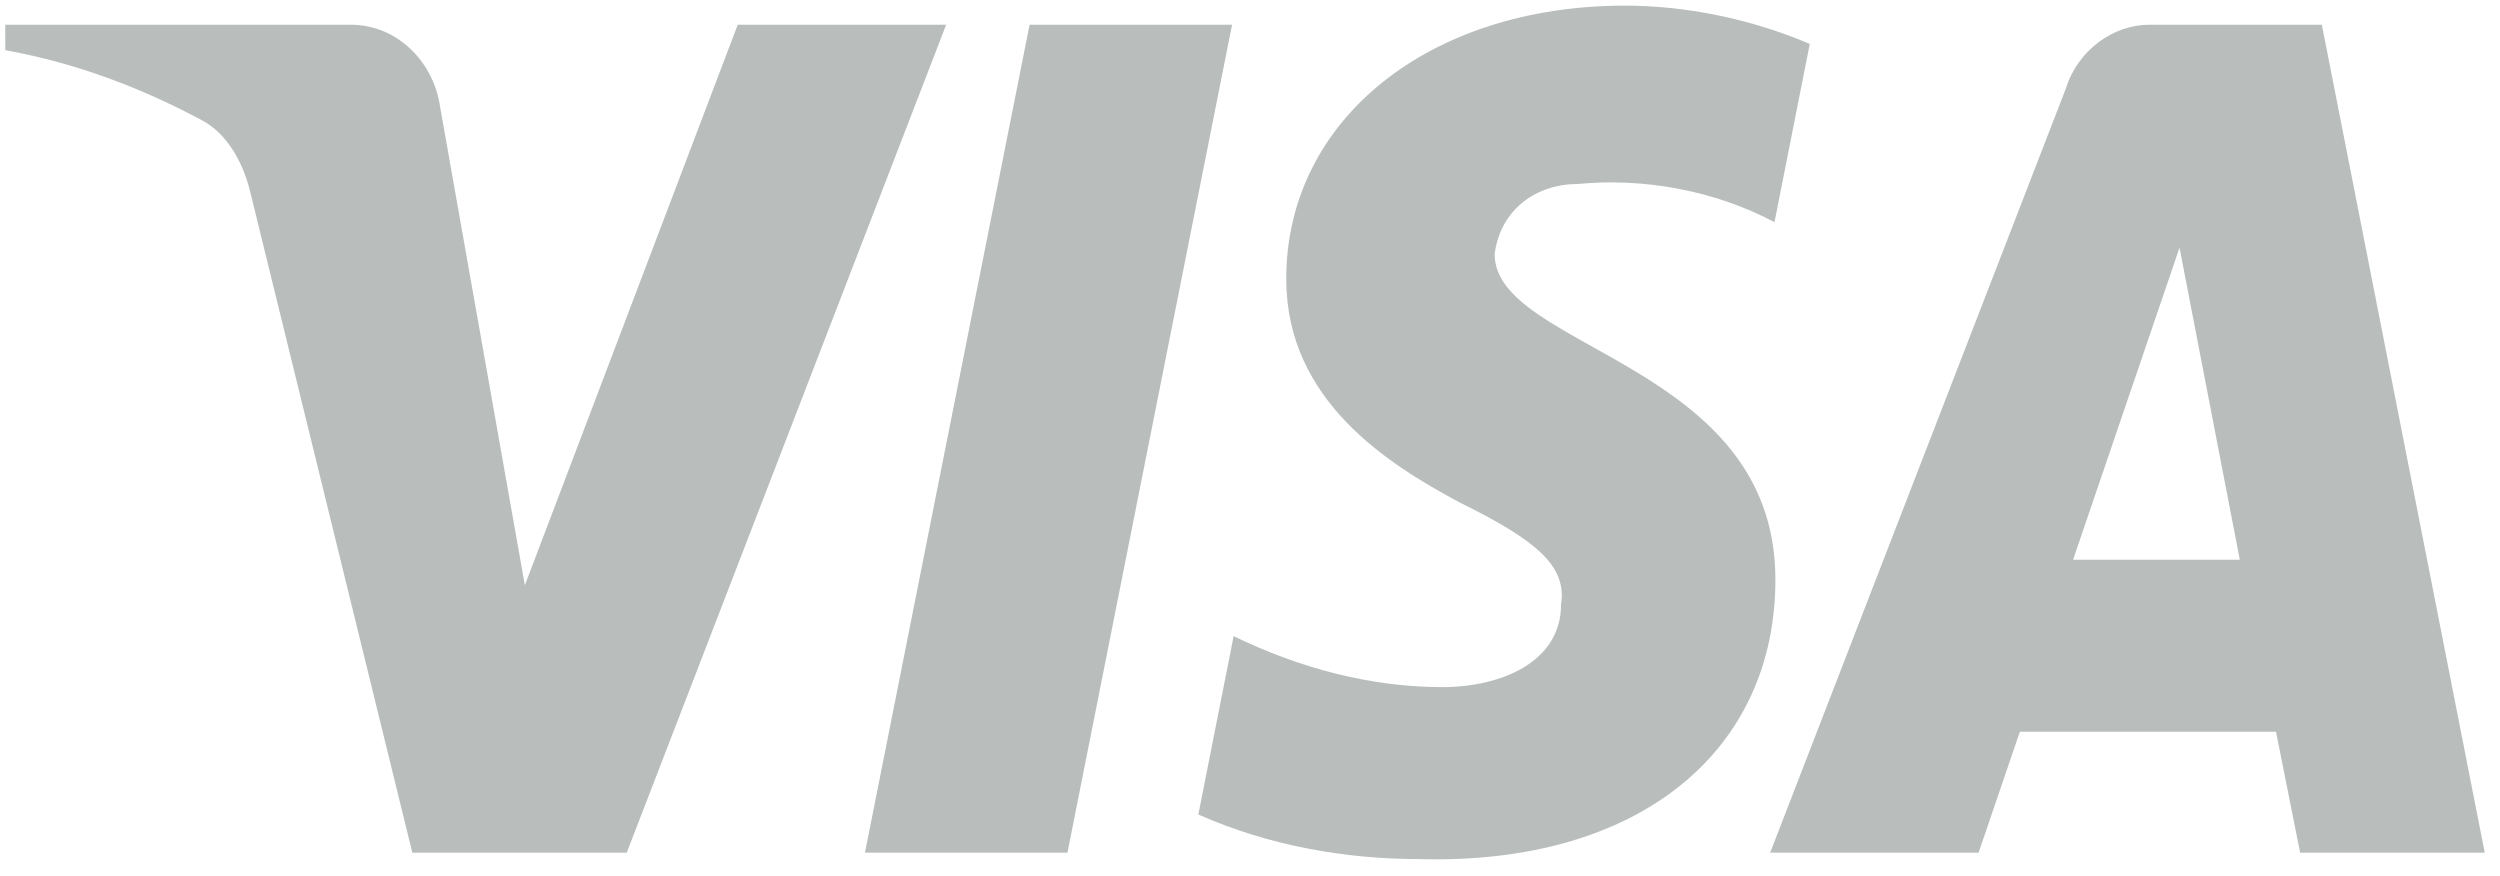 <svg width="137" height="48" viewBox="0 0 137 48" fill="none" xmlns="http://www.w3.org/2000/svg">
<path fill-rule="evenodd" clip-rule="evenodd" d="M34.345 46.728H22.596L13.692 10.434C13.27 8.765 12.378 7.289 11.07 6.593C7.806 4.845 4.211 3.454 0.291 2.752L0.287 1.355H19.214C21.826 1.355 23.791 3.454 24.124 5.891L28.762 32.071L40.427 1.355H51.85L34.345 46.728ZM58.496 46.728H47.4L56.421 1.355H67.517L58.496 46.728ZM81.905 13.924C82.225 11.48 84.181 10.083 86.467 10.083C90.058 9.732 93.972 10.434 97.242 12.176L99.176 2.407C95.907 1.01 92.313 0.308 89.054 0.308C78.284 0.308 70.464 6.593 70.486 15.316C70.503 21.951 76.063 25.435 79.987 27.534C84.231 29.627 85.867 31.025 85.546 33.117C85.554 36.257 82.292 37.654 79.033 37.654C75.115 37.654 71.194 36.608 67.603 34.86L65.669 44.635C69.592 46.377 73.832 47.078 77.751 47.078C89.827 47.423 97.316 41.145 97.292 31.72C97.261 19.852 81.918 19.157 81.905 13.924ZM136.164 46.728L127.237 1.355H117.774C115.814 1.355 113.859 2.752 113.211 4.845L97.004 46.728H108.426L110.689 40.098H124.724L126.047 46.728H136.164ZM119.438 13.574L122.741 30.674H113.604L119.438 13.574Z" fill="#B9BEBD"/>
</svg>
